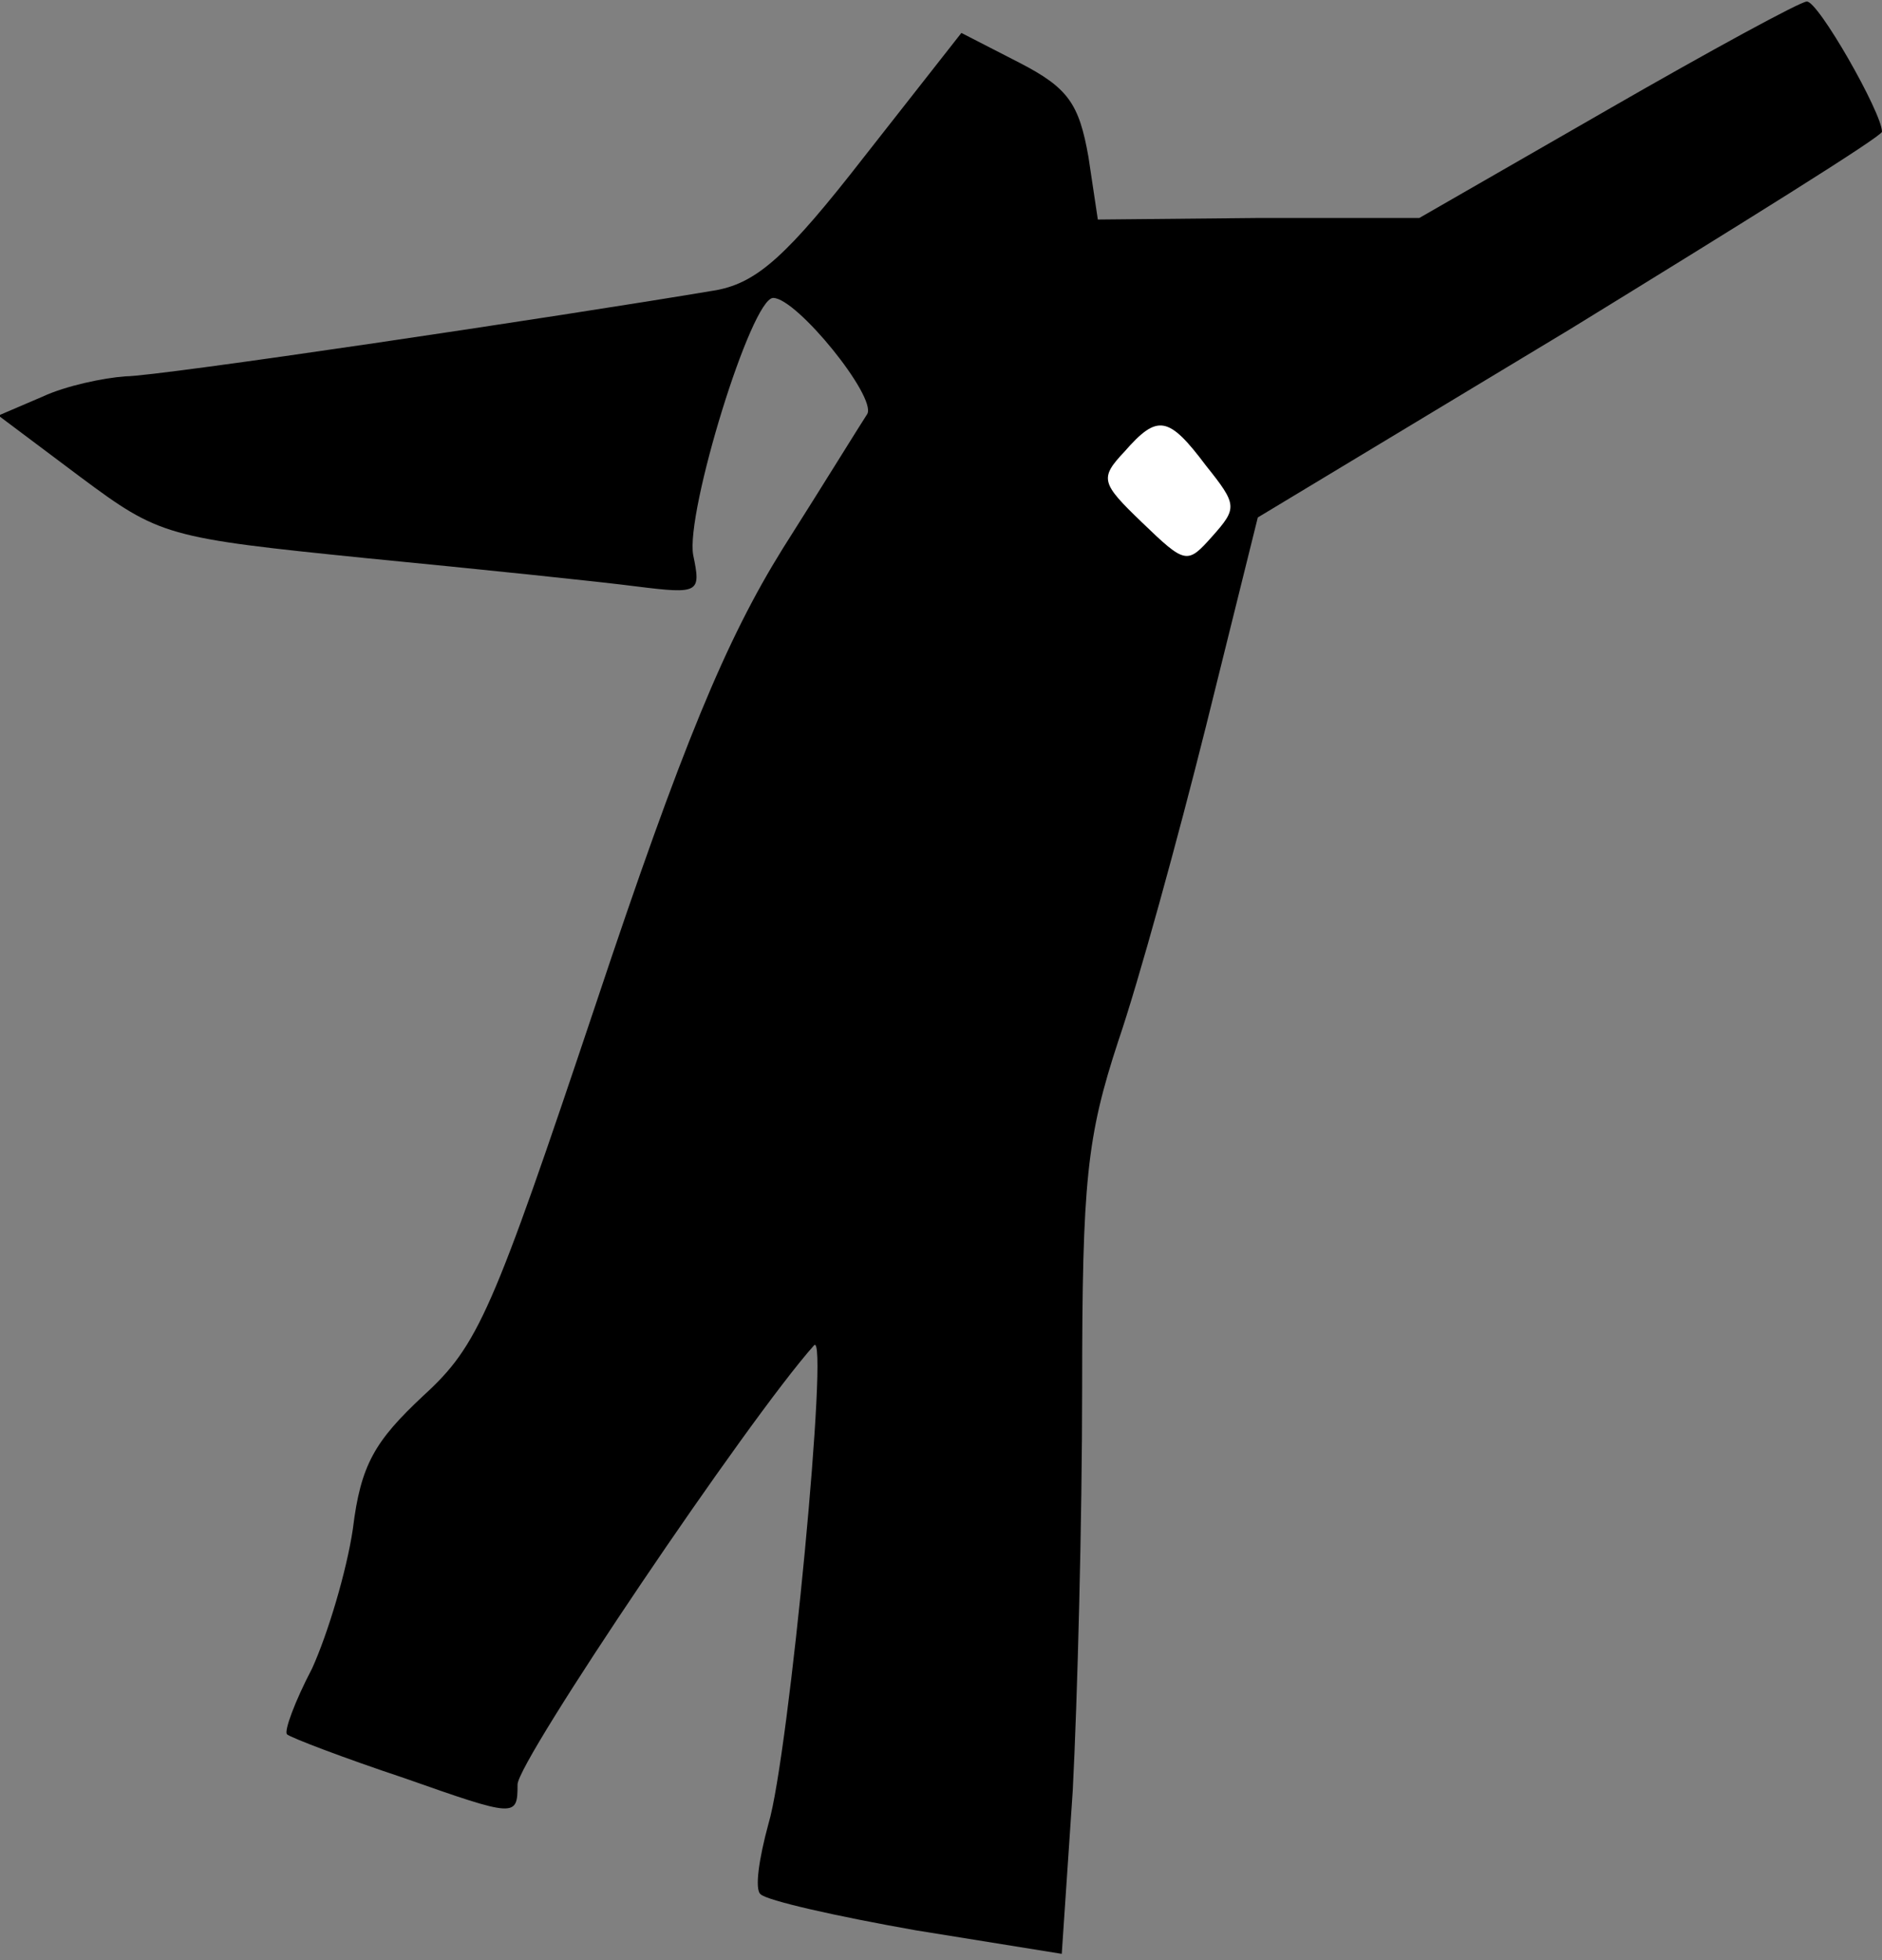 <?xml version="1.0" standalone="no"?>
<!DOCTYPE svg PUBLIC "-//W3C//DTD SVG 20010904//EN"
 "http://www.w3.org/TR/2001/REC-SVG-20010904/DTD/svg10.dtd">
<svg version="1.0" xmlns="http://www.w3.org/2000/svg"
 width="120pt" height="125pt" viewBox="0 0 120 125"
 preserveAspectRatio="xMidYMid meet">
<rect x="0" y="0" width="120" height="125" fill="#808080" stroke="none"/>
<g transform="translate(0,125) scale(0.1,-0.1)"
fill="#000000" stroke="none">
<path fill="#000000" stroke="none" d="M1025 1180 l-120 -69 -102 0 -103 -1
-6 40 c-6 34 -13 44 -44 60 l-37 19 -62 -79 c-49 -63 -68 -80 -94 -85 -101
-17 -356 -55 -377 -55 -14 -1 -38 -6 -53 -13 l-28 -12 52 -39 c51 -38 55 -39
183 -52 72 -7 149 -15 172 -18 40 -5 41 -4 36 20 -5 27 37 164 51 164 15 0 66
-63 60 -74 -4 -6 -28 -45 -54 -86 -36 -58 -64 -125 -119 -290 -66 -197 -75
-218 -110 -250 -31 -29 -40 -44 -45 -85 -4 -27 -16 -67 -26 -89 -11 -21 -18
-40 -16 -42 2 -2 36 -15 75 -28 71 -25 72 -25 72 -4 0 15 147 233 189 280 10
12 -16 -262 -29 -305 -6 -22 -9 -42 -5 -45 4 -4 48 -14 99 -23 l93 -15 7 104
c3 58 6 173 6 257 0 132 3 160 23 221 13 38 38 129 56 201 l33 133 199 120
c109 67 199 123 199 126 0 12 -41 84 -48 83 -4 0 -61 -31 -127 -69z"/>
<path fill="#ffffff" stroke="none" d="M769 953 c20 -25 20 -27 4 -45 -16 -18
-17 -18 -45 9 -26 25 -27 28 -11 45 21 24 28 23 52 -9z"/>
</g>
</svg>
